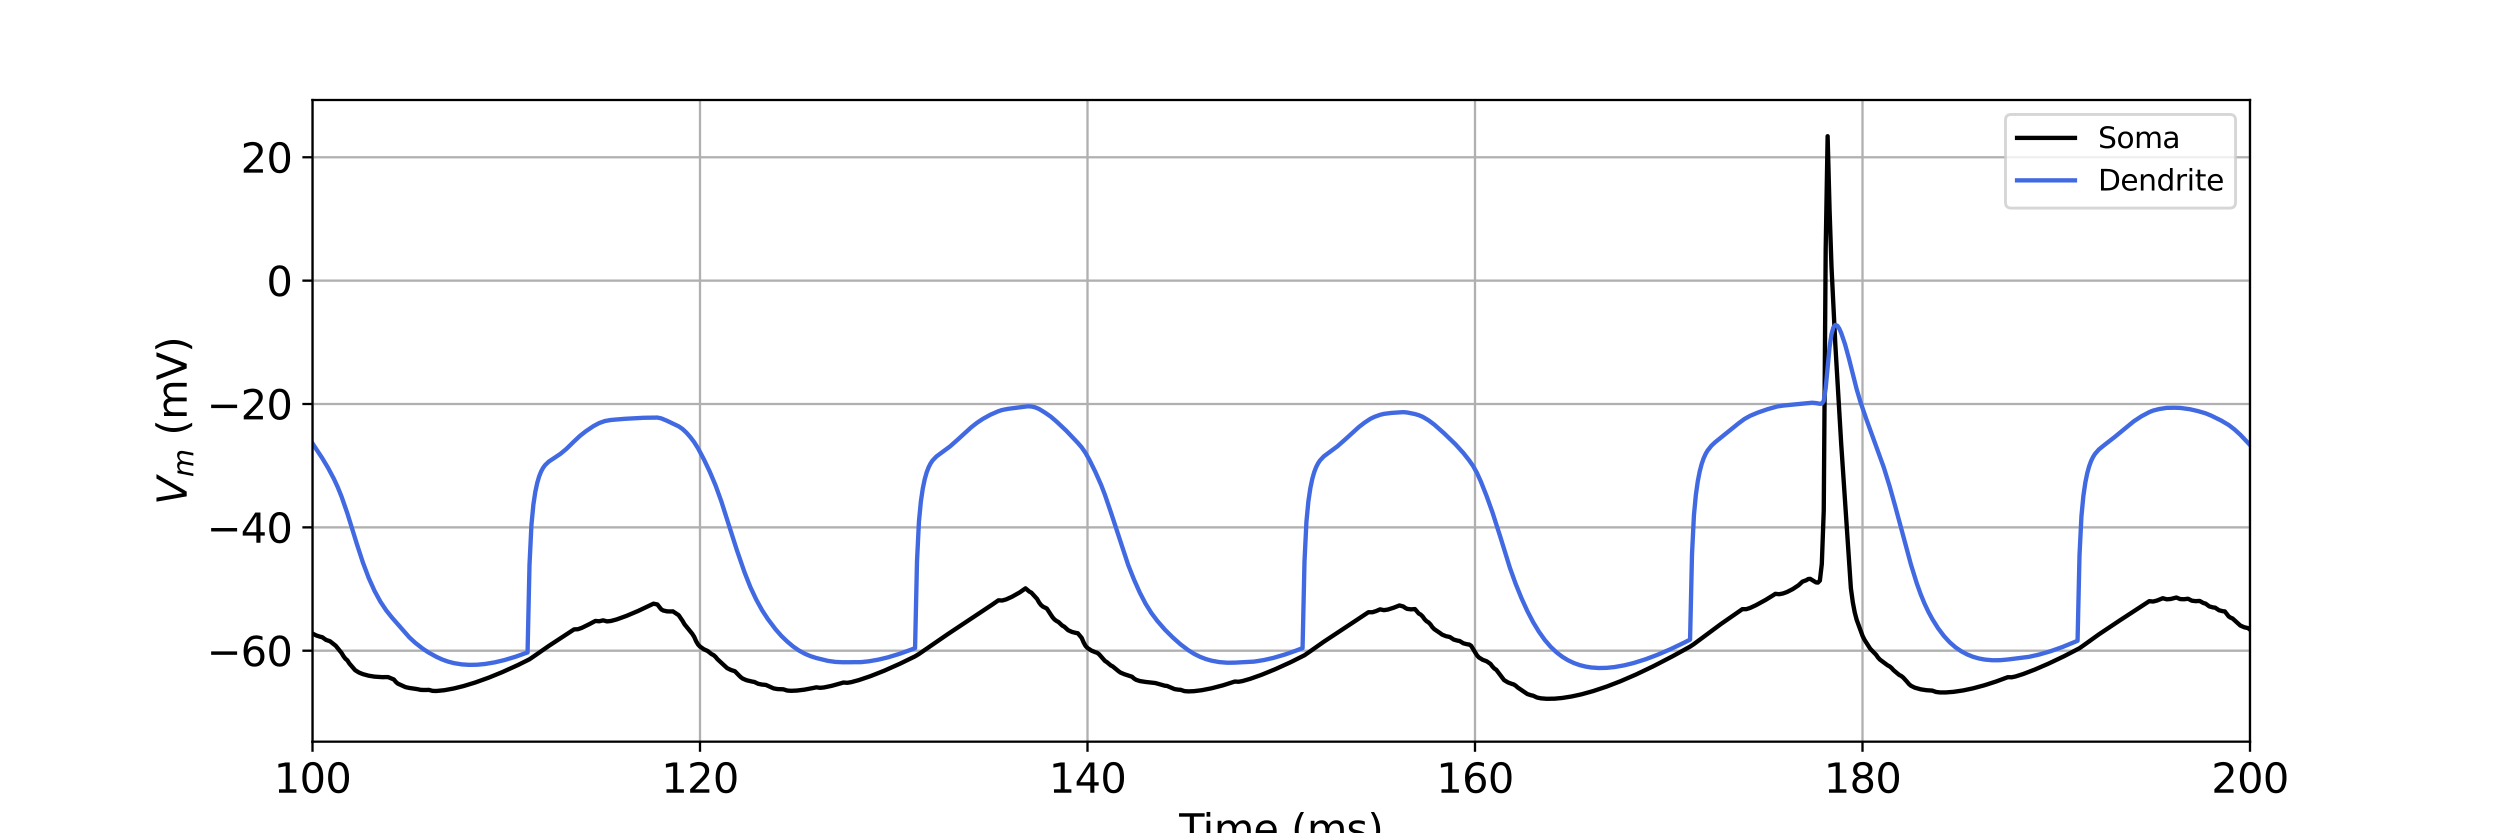 <?xml version="1.0" encoding="utf-8" standalone="no"?>
<!DOCTYPE svg PUBLIC "-//W3C//DTD SVG 1.1//EN"
  "http://www.w3.org/Graphics/SVG/1.1/DTD/svg11.dtd">
<svg xmlns:xlink="http://www.w3.org/1999/xlink" width="864pt" height="288pt" viewBox="0 0 864 288" xmlns="http://www.w3.org/2000/svg" version="1.1">
 <defs>
  <style type="text/css">*{stroke-linejoin: round; stroke-linecap: butt}</style>
 </defs>
 <g id="figure_1">
  <g id="patch_1">
   <path d="M 0 288 
L 864 288 
L 864 0 
L 0 0 
z
" style="fill: #ffffff"/>
  </g>
  <g id="axes_1">
   <g id="patch_2">
    <path d="M 108 256.32 
L 777.6 256.32 
L 777.6 34.56 
L 108 34.56 
z
" style="fill: #ffffff"/>
   </g>
   <g id="matplotlib.axis_1">
    <g id="xtick_1">
     <g id="line2d_1">
      <path d="M 108 256.32 
L 108 34.56 
" clip-path="url(#pc1a3ff5276)" style="fill: none; stroke: #b0b0b0; stroke-width: 0.8; stroke-linecap: square"/>
     </g>
     <g id="line2d_2">
      <defs>
       <path id="m0b91bf1555" d="M 0 0 
L 0 3.5 
" style="stroke: #000000; stroke-width: 0.8"/>
      </defs>
      <g>
       <use xlink:href="#m0b91bf1555" x="108" y="256.32" style="stroke: #000000; stroke-width: 0.8"/>
      </g>
     </g>
     <g id="text_1">
      <!-- 100 -->
      <g transform="translate(94.639 273.958) scale(0.14 -0.14)">
       <defs>
        <path id="DejaVuSans-31" d="M 794 531 
L 1825 531 
L 1825 4091 
L 703 3866 
L 703 4441 
L 1819 4666 
L 2450 4666 
L 2450 531 
L 3481 531 
L 3481 0 
L 794 0 
L 794 531 
z
" transform="scale(0.016)"/>
        <path id="DejaVuSans-30" d="M 2034 4250 
Q 1547 4250 1301 3770 
Q 1056 3291 1056 2328 
Q 1056 1369 1301 889 
Q 1547 409 2034 409 
Q 2525 409 2770 889 
Q 3016 1369 3016 2328 
Q 3016 3291 2770 3770 
Q 2525 4250 2034 4250 
z
M 2034 4750 
Q 2819 4750 3233 4129 
Q 3647 3509 3647 2328 
Q 3647 1150 3233 529 
Q 2819 -91 2034 -91 
Q 1250 -91 836 529 
Q 422 1150 422 2328 
Q 422 3509 836 4129 
Q 1250 4750 2034 4750 
z
" transform="scale(0.016)"/>
       </defs>
       <use xlink:href="#DejaVuSans-31"/>
       <use xlink:href="#DejaVuSans-30" x="63.623"/>
       <use xlink:href="#DejaVuSans-30" x="127.246"/>
      </g>
     </g>
    </g>
    <g id="xtick_2">
     <g id="line2d_3">
      <path d="M 241.92 256.32 
L 241.92 34.56 
" clip-path="url(#pc1a3ff5276)" style="fill: none; stroke: #b0b0b0; stroke-width: 0.8; stroke-linecap: square"/>
     </g>
     <g id="line2d_4">
      <g>
       <use xlink:href="#m0b91bf1555" x="241.92" y="256.32" style="stroke: #000000; stroke-width: 0.8"/>
      </g>
     </g>
     <g id="text_2">
      <!-- 120 -->
      <g transform="translate(228.559 273.958) scale(0.14 -0.14)">
       <defs>
        <path id="DejaVuSans-32" d="M 1228 531 
L 3431 531 
L 3431 0 
L 469 0 
L 469 531 
Q 828 903 1448 1529 
Q 2069 2156 2228 2338 
Q 2531 2678 2651 2914 
Q 2772 3150 2772 3378 
Q 2772 3750 2511 3984 
Q 2250 4219 1831 4219 
Q 1534 4219 1204 4116 
Q 875 4013 500 3803 
L 500 4441 
Q 881 4594 1212 4672 
Q 1544 4750 1819 4750 
Q 2544 4750 2975 4387 
Q 3406 4025 3406 3419 
Q 3406 3131 3298 2873 
Q 3191 2616 2906 2266 
Q 2828 2175 2409 1742 
Q 1991 1309 1228 531 
z
" transform="scale(0.016)"/>
       </defs>
       <use xlink:href="#DejaVuSans-31"/>
       <use xlink:href="#DejaVuSans-32" x="63.623"/>
       <use xlink:href="#DejaVuSans-30" x="127.246"/>
      </g>
     </g>
    </g>
    <g id="xtick_3">
     <g id="line2d_5">
      <path d="M 375.84 256.32 
L 375.84 34.56 
" clip-path="url(#pc1a3ff5276)" style="fill: none; stroke: #b0b0b0; stroke-width: 0.8; stroke-linecap: square"/>
     </g>
     <g id="line2d_6">
      <g>
       <use xlink:href="#m0b91bf1555" x="375.84" y="256.32" style="stroke: #000000; stroke-width: 0.8"/>
      </g>
     </g>
     <g id="text_3">
      <!-- 140 -->
      <g transform="translate(362.479 273.958) scale(0.14 -0.14)">
       <defs>
        <path id="DejaVuSans-34" d="M 2419 4116 
L 825 1625 
L 2419 1625 
L 2419 4116 
z
M 2253 4666 
L 3047 4666 
L 3047 1625 
L 3713 1625 
L 3713 1100 
L 3047 1100 
L 3047 0 
L 2419 0 
L 2419 1100 
L 313 1100 
L 313 1709 
L 2253 4666 
z
" transform="scale(0.016)"/>
       </defs>
       <use xlink:href="#DejaVuSans-31"/>
       <use xlink:href="#DejaVuSans-34" x="63.623"/>
       <use xlink:href="#DejaVuSans-30" x="127.246"/>
      </g>
     </g>
    </g>
    <g id="xtick_4">
     <g id="line2d_7">
      <path d="M 509.76 256.32 
L 509.76 34.56 
" clip-path="url(#pc1a3ff5276)" style="fill: none; stroke: #b0b0b0; stroke-width: 0.8; stroke-linecap: square"/>
     </g>
     <g id="line2d_8">
      <g>
       <use xlink:href="#m0b91bf1555" x="509.76" y="256.32" style="stroke: #000000; stroke-width: 0.8"/>
      </g>
     </g>
     <g id="text_4">
      <!-- 160 -->
      <g transform="translate(496.399 273.958) scale(0.14 -0.14)">
       <defs>
        <path id="DejaVuSans-36" d="M 2113 2584 
Q 1688 2584 1439 2293 
Q 1191 2003 1191 1497 
Q 1191 994 1439 701 
Q 1688 409 2113 409 
Q 2538 409 2786 701 
Q 3034 994 3034 1497 
Q 3034 2003 2786 2293 
Q 2538 2584 2113 2584 
z
M 3366 4563 
L 3366 3988 
Q 3128 4100 2886 4159 
Q 2644 4219 2406 4219 
Q 1781 4219 1451 3797 
Q 1122 3375 1075 2522 
Q 1259 2794 1537 2939 
Q 1816 3084 2150 3084 
Q 2853 3084 3261 2657 
Q 3669 2231 3669 1497 
Q 3669 778 3244 343 
Q 2819 -91 2113 -91 
Q 1303 -91 875 529 
Q 447 1150 447 2328 
Q 447 3434 972 4092 
Q 1497 4750 2381 4750 
Q 2619 4750 2861 4703 
Q 3103 4656 3366 4563 
z
" transform="scale(0.016)"/>
       </defs>
       <use xlink:href="#DejaVuSans-31"/>
       <use xlink:href="#DejaVuSans-36" x="63.623"/>
       <use xlink:href="#DejaVuSans-30" x="127.246"/>
      </g>
     </g>
    </g>
    <g id="xtick_5">
     <g id="line2d_9">
      <path d="M 643.68 256.32 
L 643.68 34.56 
" clip-path="url(#pc1a3ff5276)" style="fill: none; stroke: #b0b0b0; stroke-width: 0.8; stroke-linecap: square"/>
     </g>
     <g id="line2d_10">
      <g>
       <use xlink:href="#m0b91bf1555" x="643.68" y="256.32" style="stroke: #000000; stroke-width: 0.8"/>
      </g>
     </g>
     <g id="text_5">
      <!-- 180 -->
      <g transform="translate(630.319 273.958) scale(0.14 -0.14)">
       <defs>
        <path id="DejaVuSans-38" d="M 2034 2216 
Q 1584 2216 1326 1975 
Q 1069 1734 1069 1313 
Q 1069 891 1326 650 
Q 1584 409 2034 409 
Q 2484 409 2743 651 
Q 3003 894 3003 1313 
Q 3003 1734 2745 1975 
Q 2488 2216 2034 2216 
z
M 1403 2484 
Q 997 2584 770 2862 
Q 544 3141 544 3541 
Q 544 4100 942 4425 
Q 1341 4750 2034 4750 
Q 2731 4750 3128 4425 
Q 3525 4100 3525 3541 
Q 3525 3141 3298 2862 
Q 3072 2584 2669 2484 
Q 3125 2378 3379 2068 
Q 3634 1759 3634 1313 
Q 3634 634 3220 271 
Q 2806 -91 2034 -91 
Q 1263 -91 848 271 
Q 434 634 434 1313 
Q 434 1759 690 2068 
Q 947 2378 1403 2484 
z
M 1172 3481 
Q 1172 3119 1398 2916 
Q 1625 2713 2034 2713 
Q 2441 2713 2670 2916 
Q 2900 3119 2900 3481 
Q 2900 3844 2670 4047 
Q 2441 4250 2034 4250 
Q 1625 4250 1398 4047 
Q 1172 3844 1172 3481 
z
" transform="scale(0.016)"/>
       </defs>
       <use xlink:href="#DejaVuSans-31"/>
       <use xlink:href="#DejaVuSans-38" x="63.623"/>
       <use xlink:href="#DejaVuSans-30" x="127.246"/>
      </g>
     </g>
    </g>
    <g id="xtick_6">
     <g id="line2d_11">
      <path d="M 777.6 256.32 
L 777.6 34.56 
" clip-path="url(#pc1a3ff5276)" style="fill: none; stroke: #b0b0b0; stroke-width: 0.8; stroke-linecap: square"/>
     </g>
     <g id="line2d_12">
      <g>
       <use xlink:href="#m0b91bf1555" x="777.6" y="256.32" style="stroke: #000000; stroke-width: 0.8"/>
      </g>
     </g>
     <g id="text_6">
      <!-- 200 -->
      <g transform="translate(764.239 273.958) scale(0.14 -0.14)">
       <use xlink:href="#DejaVuSans-32"/>
       <use xlink:href="#DejaVuSans-30" x="63.623"/>
       <use xlink:href="#DejaVuSans-30" x="127.246"/>
      </g>
     </g>
    </g>
    <g id="text_7">
     <!-- Time (ms) -->
     <g transform="translate(407.521 291.507) scale(0.14 -0.14)">
      <defs>
       <path id="DejaVuSans-54" d="M -19 4666 
L 3928 4666 
L 3928 4134 
L 2272 4134 
L 2272 0 
L 1638 0 
L 1638 4134 
L -19 4134 
L -19 4666 
z
" transform="scale(0.016)"/>
       <path id="DejaVuSans-69" d="M 603 3500 
L 1178 3500 
L 1178 0 
L 603 0 
L 603 3500 
z
M 603 4863 
L 1178 4863 
L 1178 4134 
L 603 4134 
L 603 4863 
z
" transform="scale(0.016)"/>
       <path id="DejaVuSans-6d" d="M 3328 2828 
Q 3544 3216 3844 3400 
Q 4144 3584 4550 3584 
Q 5097 3584 5394 3201 
Q 5691 2819 5691 2113 
L 5691 0 
L 5113 0 
L 5113 2094 
Q 5113 2597 4934 2840 
Q 4756 3084 4391 3084 
Q 3944 3084 3684 2787 
Q 3425 2491 3425 1978 
L 3425 0 
L 2847 0 
L 2847 2094 
Q 2847 2600 2669 2842 
Q 2491 3084 2119 3084 
Q 1678 3084 1418 2786 
Q 1159 2488 1159 1978 
L 1159 0 
L 581 0 
L 581 3500 
L 1159 3500 
L 1159 2956 
Q 1356 3278 1631 3431 
Q 1906 3584 2284 3584 
Q 2666 3584 2933 3390 
Q 3200 3197 3328 2828 
z
" transform="scale(0.016)"/>
       <path id="DejaVuSans-65" d="M 3597 1894 
L 3597 1613 
L 953 1613 
Q 991 1019 1311 708 
Q 1631 397 2203 397 
Q 2534 397 2845 478 
Q 3156 559 3463 722 
L 3463 178 
Q 3153 47 2828 -22 
Q 2503 -91 2169 -91 
Q 1331 -91 842 396 
Q 353 884 353 1716 
Q 353 2575 817 3079 
Q 1281 3584 2069 3584 
Q 2775 3584 3186 3129 
Q 3597 2675 3597 1894 
z
M 3022 2063 
Q 3016 2534 2758 2815 
Q 2500 3097 2075 3097 
Q 1594 3097 1305 2825 
Q 1016 2553 972 2059 
L 3022 2063 
z
" transform="scale(0.016)"/>
       <path id="DejaVuSans-20" transform="scale(0.016)"/>
       <path id="DejaVuSans-28" d="M 1984 4856 
Q 1566 4138 1362 3434 
Q 1159 2731 1159 2009 
Q 1159 1288 1364 580 
Q 1569 -128 1984 -844 
L 1484 -844 
Q 1016 -109 783 600 
Q 550 1309 550 2009 
Q 550 2706 781 3412 
Q 1013 4119 1484 4856 
L 1984 4856 
z
" transform="scale(0.016)"/>
       <path id="DejaVuSans-73" d="M 2834 3397 
L 2834 2853 
Q 2591 2978 2328 3040 
Q 2066 3103 1784 3103 
Q 1356 3103 1142 2972 
Q 928 2841 928 2578 
Q 928 2378 1081 2264 
Q 1234 2150 1697 2047 
L 1894 2003 
Q 2506 1872 2764 1633 
Q 3022 1394 3022 966 
Q 3022 478 2636 193 
Q 2250 -91 1575 -91 
Q 1294 -91 989 -36 
Q 684 19 347 128 
L 347 722 
Q 666 556 975 473 
Q 1284 391 1588 391 
Q 1994 391 2212 530 
Q 2431 669 2431 922 
Q 2431 1156 2273 1281 
Q 2116 1406 1581 1522 
L 1381 1569 
Q 847 1681 609 1914 
Q 372 2147 372 2553 
Q 372 3047 722 3315 
Q 1072 3584 1716 3584 
Q 2034 3584 2315 3537 
Q 2597 3491 2834 3397 
z
" transform="scale(0.016)"/>
       <path id="DejaVuSans-29" d="M 513 4856 
L 1013 4856 
Q 1481 4119 1714 3412 
Q 1947 2706 1947 2009 
Q 1947 1309 1714 600 
Q 1481 -109 1013 -844 
L 513 -844 
Q 928 -128 1133 580 
Q 1338 1288 1338 2009 
Q 1338 2731 1133 3434 
Q 928 4138 513 4856 
z
" transform="scale(0.016)"/>
      </defs>
      <use xlink:href="#DejaVuSans-54"/>
      <use xlink:href="#DejaVuSans-69" x="57.959"/>
      <use xlink:href="#DejaVuSans-6d" x="85.742"/>
      <use xlink:href="#DejaVuSans-65" x="183.154"/>
      <use xlink:href="#DejaVuSans-20" x="244.678"/>
      <use xlink:href="#DejaVuSans-28" x="276.465"/>
      <use xlink:href="#DejaVuSans-6d" x="315.479"/>
      <use xlink:href="#DejaVuSans-73" x="412.891"/>
      <use xlink:href="#DejaVuSans-29" x="464.99"/>
     </g>
    </g>
   </g>
   <g id="matplotlib.axis_2">
    <g id="ytick_1">
     <g id="line2d_13">
      <path d="M 108 224.889 
L 777.6 224.889 
" clip-path="url(#pc1a3ff5276)" style="fill: none; stroke: #b0b0b0; stroke-width: 0.8; stroke-linecap: square"/>
     </g>
     <g id="line2d_14">
      <defs>
       <path id="m2676c51774" d="M 0 0 
L -3.5 0 
" style="stroke: #000000; stroke-width: 0.8"/>
      </defs>
      <g>
       <use xlink:href="#m2676c51774" x="108" y="224.889" style="stroke: #000000; stroke-width: 0.8"/>
      </g>
     </g>
     <g id="text_8">
      <!-- −60 -->
      <g transform="translate(71.453 230.208) scale(0.14 -0.14)">
       <defs>
        <path id="DejaVuSans-2212" d="M 678 2272 
L 4684 2272 
L 4684 1741 
L 678 1741 
L 678 2272 
z
" transform="scale(0.016)"/>
       </defs>
       <use xlink:href="#DejaVuSans-2212"/>
       <use xlink:href="#DejaVuSans-36" x="83.789"/>
       <use xlink:href="#DejaVuSans-30" x="147.412"/>
      </g>
     </g>
    </g>
    <g id="ytick_2">
     <g id="line2d_15">
      <path d="M 108 182.255 
L 777.6 182.255 
" clip-path="url(#pc1a3ff5276)" style="fill: none; stroke: #b0b0b0; stroke-width: 0.8; stroke-linecap: square"/>
     </g>
     <g id="line2d_16">
      <g>
       <use xlink:href="#m2676c51774" x="108" y="182.255" style="stroke: #000000; stroke-width: 0.8"/>
      </g>
     </g>
     <g id="text_9">
      <!-- −40 -->
      <g transform="translate(71.453 187.573) scale(0.14 -0.14)">
       <use xlink:href="#DejaVuSans-2212"/>
       <use xlink:href="#DejaVuSans-34" x="83.789"/>
       <use xlink:href="#DejaVuSans-30" x="147.412"/>
      </g>
     </g>
    </g>
    <g id="ytick_3">
     <g id="line2d_17">
      <path d="M 108 139.62 
L 777.6 139.62 
" clip-path="url(#pc1a3ff5276)" style="fill: none; stroke: #b0b0b0; stroke-width: 0.8; stroke-linecap: square"/>
     </g>
     <g id="line2d_18">
      <g>
       <use xlink:href="#m2676c51774" x="108" y="139.62" style="stroke: #000000; stroke-width: 0.8"/>
      </g>
     </g>
     <g id="text_10">
      <!-- −20 -->
      <g transform="translate(71.453 144.939) scale(0.14 -0.14)">
       <use xlink:href="#DejaVuSans-2212"/>
       <use xlink:href="#DejaVuSans-32" x="83.789"/>
       <use xlink:href="#DejaVuSans-30" x="147.412"/>
      </g>
     </g>
    </g>
    <g id="ytick_4">
     <g id="line2d_19">
      <path d="M 108 96.986 
L 777.6 96.986 
" clip-path="url(#pc1a3ff5276)" style="fill: none; stroke: #b0b0b0; stroke-width: 0.8; stroke-linecap: square"/>
     </g>
     <g id="line2d_20">
      <g>
       <use xlink:href="#m2676c51774" x="108" y="96.986" style="stroke: #000000; stroke-width: 0.8"/>
      </g>
     </g>
     <g id="text_11">
      <!-- 0 -->
      <g transform="translate(92.093 102.305) scale(0.14 -0.14)">
       <use xlink:href="#DejaVuSans-30"/>
      </g>
     </g>
    </g>
    <g id="ytick_5">
     <g id="line2d_21">
      <path d="M 108 54.352 
L 777.6 54.352 
" clip-path="url(#pc1a3ff5276)" style="fill: none; stroke: #b0b0b0; stroke-width: 0.8; stroke-linecap: square"/>
     </g>
     <g id="line2d_22">
      <g>
       <use xlink:href="#m2676c51774" x="108" y="54.352" style="stroke: #000000; stroke-width: 0.8"/>
      </g>
     </g>
     <g id="text_12">
      <!-- 20 -->
      <g transform="translate(83.185 59.671) scale(0.14 -0.14)">
       <use xlink:href="#DejaVuSans-32"/>
       <use xlink:href="#DejaVuSans-30" x="63.623"/>
      </g>
     </g>
    </g>
    <g id="text_13">
     <!-- $V_{m}$ (mV) -->
     <g transform="translate(64.542 174.49) rotate(-90) scale(0.14 -0.14)">
      <defs>
       <path id="DejaVuSans-Oblique-56" d="M 1319 0 
L 500 4666 
L 1119 4666 
L 1797 653 
L 4063 4666 
L 4750 4666 
L 2053 0 
L 1319 0 
z
" transform="scale(0.016)"/>
       <path id="DejaVuSans-Oblique-6d" d="M 5747 2113 
L 5338 0 
L 4763 0 
L 5166 2094 
Q 5191 2228 5203 2325 
Q 5216 2422 5216 2491 
Q 5216 2772 5059 2928 
Q 4903 3084 4622 3084 
Q 4203 3084 3875 2770 
Q 3547 2456 3450 1953 
L 3066 0 
L 2491 0 
L 2900 2094 
Q 2925 2209 2937 2307 
Q 2950 2406 2950 2484 
Q 2950 2769 2794 2926 
Q 2638 3084 2363 3084 
Q 1938 3084 1609 2770 
Q 1281 2456 1184 1953 
L 800 0 
L 225 0 
L 909 3500 
L 1484 3500 
L 1375 2956 
Q 1609 3263 1923 3423 
Q 2238 3584 2597 3584 
Q 2978 3584 3223 3384 
Q 3469 3184 3519 2828 
Q 3781 3197 4126 3390 
Q 4472 3584 4856 3584 
Q 5306 3584 5551 3325 
Q 5797 3066 5797 2591 
Q 5797 2488 5784 2364 
Q 5772 2241 5747 2113 
z
" transform="scale(0.016)"/>
       <path id="DejaVuSans-56" d="M 1831 0 
L 50 4666 
L 709 4666 
L 2188 738 
L 3669 4666 
L 4325 4666 
L 2547 0 
L 1831 0 
z
" transform="scale(0.016)"/>
      </defs>
      <use xlink:href="#DejaVuSans-Oblique-56" transform="translate(0 0.125)"/>
      <use xlink:href="#DejaVuSans-Oblique-6d" transform="translate(68.408 -16.281) scale(0.7)"/>
      <use xlink:href="#DejaVuSans-20" transform="translate(139.331 0.125)"/>
      <use xlink:href="#DejaVuSans-28" transform="translate(171.118 0.125)"/>
      <use xlink:href="#DejaVuSans-6d" transform="translate(210.132 0.125)"/>
      <use xlink:href="#DejaVuSans-56" transform="translate(307.544 0.125)"/>
      <use xlink:href="#DejaVuSans-29" transform="translate(375.952 0.125)"/>
     </g>
    </g>
   </g>
   <g id="line2d_23">
    <path d="M 108 218.966 
L 109.339 219.631 
L 110.678 220.057 
L 111.348 220.213 
L 112.687 221.156 
L 114.026 221.606 
L 116.035 223.179 
L 118.044 225.668 
L 118.714 226.793 
L 119.383 227.666 
L 120.053 228.225 
L 120.722 229.277 
L 122.731 231.617 
L 124.07 232.436 
L 125.41 232.979 
L 127.418 233.523 
L 129.427 233.846 
L 132.106 234.022 
L 134.114 234.001 
L 136.123 234.833 
L 136.793 235.662 
L 137.462 236.246 
L 140.141 237.469 
L 141.48 237.758 
L 144.158 238.153 
L 145.498 238.437 
L 147.506 238.453 
L 148.176 238.414 
L 149.515 238.77 
L 150.854 238.803 
L 153.533 238.54 
L 156.881 237.927 
L 160.229 237.096 
L 164.246 235.872 
L 168.934 234.188 
L 173.621 232.273 
L 178.978 229.847 
L 182.995 227.845 
L 185.004 226.47 
L 189.691 223.213 
L 198.396 217.514 
L 199.735 217.456 
L 201.074 216.981 
L 203.753 215.672 
L 205.762 214.594 
L 207.101 214.714 
L 208.44 214.39 
L 209.779 214.752 
L 211.118 214.612 
L 213.127 214.072 
L 216.475 212.863 
L 220.493 211.167 
L 225.85 208.628 
L 227.189 208.908 
L 228.528 210.601 
L 229.198 210.985 
L 230.537 211.29 
L 231.876 211.321 
L 232.546 211.28 
L 234.554 212.613 
L 235.894 214.585 
L 236.563 215.748 
L 239.242 219.036 
L 239.911 220.094 
L 240.581 221.617 
L 241.25 222.735 
L 241.92 223.451 
L 243.259 224.385 
L 244.598 225.002 
L 245.938 226.076 
L 246.607 226.405 
L 247.277 226.997 
L 247.946 227.809 
L 249.955 229.666 
L 251.294 230.898 
L 252.634 231.554 
L 253.973 231.976 
L 255.312 233.348 
L 255.982 234.011 
L 256.651 234.507 
L 257.99 235.086 
L 259.999 235.567 
L 260.669 235.669 
L 262.008 236.31 
L 263.347 236.587 
L 264.686 236.711 
L 267.365 237.906 
L 268.704 238.146 
L 270.713 238.221 
L 272.052 238.649 
L 273.391 238.746 
L 275.4 238.66 
L 278.078 238.335 
L 281.426 237.695 
L 282.096 237.541 
L 283.435 237.714 
L 284.774 237.58 
L 287.453 237.019 
L 290.801 236.088 
L 291.47 235.879 
L 292.81 235.977 
L 294.149 235.761 
L 296.827 235.038 
L 300.845 233.675 
L 305.532 231.822 
L 310.889 229.442 
L 316.246 226.838 
L 317.585 226.021 
L 327.629 219.108 
L 343.03 208.873 
L 345.038 207.477 
L 346.378 207.53 
L 347.717 207.158 
L 349.726 206.247 
L 352.404 204.737 
L 354.413 203.336 
L 355.752 204.461 
L 356.422 204.806 
L 358.43 207.005 
L 359.1 208.202 
L 359.77 209.086 
L 360.439 209.651 
L 361.778 210.302 
L 363.118 212.353 
L 363.787 213.362 
L 364.457 214.114 
L 365.126 214.604 
L 365.796 214.955 
L 367.135 216.21 
L 367.805 216.574 
L 369.144 217.797 
L 370.483 218.399 
L 371.822 218.737 
L 372.492 218.849 
L 373.831 220.461 
L 374.501 222.024 
L 375.17 223.224 
L 375.84 223.945 
L 377.179 224.83 
L 378.518 225.389 
L 379.188 225.599 
L 379.858 226.122 
L 381.866 228.415 
L 382.536 228.83 
L 383.875 229.963 
L 384.545 230.307 
L 386.554 231.958 
L 387.223 232.438 
L 388.562 233.006 
L 391.241 233.886 
L 391.91 234.492 
L 392.58 234.92 
L 393.919 235.366 
L 395.928 235.682 
L 399.276 236.055 
L 402.624 237 
L 403.294 237.051 
L 405.972 238.169 
L 407.311 238.361 
L 407.981 238.387 
L 409.32 238.839 
L 410.659 238.946 
L 412.668 238.863 
L 415.346 238.531 
L 418.694 237.879 
L 422.712 236.83 
L 426.73 235.548 
L 428.069 235.616 
L 429.408 235.372 
L 432.086 234.597 
L 436.104 233.167 
L 440.791 231.248 
L 446.148 228.807 
L 450.835 226.452 
L 452.844 225.064 
L 457.531 221.767 
L 468.245 214.689 
L 472.932 211.573 
L 474.271 211.596 
L 475.61 211.181 
L 476.95 210.595 
L 478.289 210.87 
L 479.628 210.666 
L 481.637 210.031 
L 483.646 209.242 
L 484.985 209.607 
L 485.654 210.086 
L 486.324 210.427 
L 487.663 210.594 
L 489.002 210.493 
L 490.342 212.052 
L 491.011 212.42 
L 491.681 213.081 
L 492.35 214.032 
L 493.02 214.697 
L 493.69 215.096 
L 494.359 215.791 
L 495.029 216.757 
L 495.698 217.445 
L 497.707 218.806 
L 498.377 219.312 
L 499.716 219.858 
L 501.055 220.149 
L 502.394 221.028 
L 503.734 221.409 
L 504.403 221.511 
L 505.742 222.329 
L 507.082 222.663 
L 507.751 222.747 
L 508.421 223.176 
L 510.43 226.472 
L 511.099 227.21 
L 512.438 228.04 
L 513.778 228.531 
L 515.117 229.448 
L 515.786 230.349 
L 516.456 231.054 
L 517.126 231.488 
L 519.804 235.037 
L 521.143 235.841 
L 522.482 236.35 
L 523.152 236.542 
L 523.822 236.969 
L 524.491 237.578 
L 526.5 238.95 
L 527.839 239.853 
L 529.178 240.294 
L 529.848 240.437 
L 531.187 241.062 
L 532.526 241.341 
L 534.535 241.501 
L 537.214 241.462 
L 539.892 241.218 
L 543.24 240.687 
L 546.588 239.949 
L 550.606 238.834 
L 555.293 237.268 
L 559.98 235.459 
L 565.337 233.142 
L 571.363 230.266 
L 578.059 226.795 
L 584.086 223.474 
L 585.425 222.581 
L 594.799 215.625 
L 602.165 210.522 
L 603.504 210.529 
L 604.843 210.099 
L 606.852 209.164 
L 610.2 207.33 
L 612.878 205.676 
L 613.548 205.23 
L 614.887 205.358 
L 616.226 205.097 
L 617.566 204.611 
L 619.574 203.59 
L 621.583 202.255 
L 622.922 201.016 
L 624.262 200.517 
L 624.931 200.11 
L 625.601 200.048 
L 627.61 201.273 
L 628.279 201.339 
L 628.949 200.649 
L 629.618 194.912 
L 630.288 176.461 
L 630.958 86.034 
L 631.627 47.075 
L 632.297 72.457 
L 632.966 92.243 
L 634.306 119.388 
L 636.314 153.356 
L 639.662 203.278 
L 640.332 208.166 
L 641.002 211.69 
L 641.671 214.223 
L 643.68 219.711 
L 644.35 221.085 
L 646.358 224.214 
L 648.367 226.279 
L 649.037 227.243 
L 649.706 227.957 
L 652.385 229.955 
L 653.054 230.3 
L 653.724 230.864 
L 654.394 231.612 
L 656.402 233.286 
L 657.072 233.619 
L 657.742 234.152 
L 659.081 235.624 
L 659.75 236.43 
L 660.42 236.997 
L 661.759 237.661 
L 663.768 238.227 
L 665.777 238.535 
L 667.786 238.671 
L 669.125 239.146 
L 670.464 239.298 
L 672.473 239.303 
L 675.151 239.099 
L 678.499 238.604 
L 681.847 237.897 
L 685.865 236.815 
L 689.882 235.518 
L 693.9 234.036 
L 695.239 234.07 
L 696.578 233.785 
L 699.257 232.927 
L 703.274 231.384 
L 707.962 229.353 
L 713.318 226.805 
L 718.675 224.025 
L 720.684 222.605 
L 725.371 219.237 
L 732.737 214.325 
L 742.781 207.768 
L 744.12 207.882 
L 745.459 207.551 
L 747.468 206.746 
L 748.807 207.119 
L 750.146 207.021 
L 752.155 206.506 
L 753.494 207.047 
L 754.834 207.1 
L 756.173 206.92 
L 757.512 207.601 
L 758.851 207.762 
L 760.19 207.68 
L 761.53 208.428 
L 762.199 208.583 
L 763.538 209.571 
L 764.878 209.937 
L 765.547 210.003 
L 766.886 210.905 
L 768.226 211.239 
L 768.895 211.301 
L 770.234 213.037 
L 770.904 213.475 
L 771.574 213.75 
L 774.252 216.18 
L 775.591 216.775 
L 776.93 217.083 
L 777.6 217.598 
L 777.6 217.598 
" clip-path="url(#pc1a3ff5276)" style="fill: none; stroke: #000000; stroke-width: 1.5; stroke-linecap: square"/>
   </g>
   <g id="line2d_24">
    <path d="M 108 153.258 
L 111.348 158.309 
L 113.357 161.657 
L 115.366 165.439 
L 116.705 168.327 
L 118.044 171.648 
L 120.053 177.435 
L 123.401 188.228 
L 125.41 194.386 
L 127.418 199.722 
L 129.427 204.192 
L 131.436 207.883 
L 133.445 210.91 
L 135.454 213.424 
L 141.48 220.285 
L 143.489 222.133 
L 146.167 224.227 
L 148.176 225.535 
L 150.854 227.02 
L 152.863 227.94 
L 154.872 228.653 
L 156.881 229.175 
L 159.559 229.609 
L 162.238 229.781 
L 164.916 229.727 
L 167.594 229.475 
L 170.942 228.919 
L 174.29 228.131 
L 178.308 226.924 
L 182.326 225.476 
L 182.995 195.189 
L 183.665 181.402 
L 184.334 174.419 
L 185.004 169.982 
L 185.674 166.869 
L 186.343 164.608 
L 187.013 162.943 
L 187.682 161.707 
L 188.352 160.779 
L 189.691 159.498 
L 191.7 158.177 
L 193.709 156.829 
L 195.718 155.164 
L 198.396 152.545 
L 200.405 150.667 
L 202.414 149.076 
L 205.092 147.271 
L 207.101 146.196 
L 209.11 145.496 
L 211.118 145.146 
L 215.806 144.749 
L 222.502 144.383 
L 227.189 144.313 
L 228.528 144.593 
L 230.537 145.431 
L 234.554 147.353 
L 235.894 148.275 
L 237.233 149.528 
L 238.572 151.053 
L 239.911 152.813 
L 241.25 154.942 
L 243.259 158.74 
L 245.268 162.952 
L 247.277 167.71 
L 249.286 173.255 
L 251.964 181.686 
L 254.642 190.074 
L 257.321 197.824 
L 259.33 202.905 
L 261.338 207.184 
L 263.347 210.844 
L 265.356 213.935 
L 268.034 217.488 
L 270.043 219.773 
L 272.052 221.704 
L 274.061 223.392 
L 276.07 224.788 
L 278.078 225.9 
L 280.087 226.762 
L 282.096 227.404 
L 286.114 228.392 
L 288.792 228.764 
L 291.47 228.879 
L 297.497 228.834 
L 300.175 228.559 
L 303.523 227.981 
L 306.871 227.18 
L 310.889 225.965 
L 314.906 224.512 
L 316.246 223.981 
L 316.915 193.982 
L 317.585 180.286 
L 318.254 173.284 
L 318.924 168.774 
L 319.594 165.576 
L 320.263 163.231 
L 320.933 161.487 
L 321.602 160.176 
L 322.272 159.176 
L 323.611 157.766 
L 325.62 156.282 
L 328.298 154.307 
L 330.977 151.937 
L 335.664 147.664 
L 337.673 146.1 
L 339.682 144.758 
L 342.36 143.289 
L 345.038 142.119 
L 346.378 141.686 
L 348.386 141.297 
L 355.082 140.428 
L 356.422 140.479 
L 357.761 140.782 
L 359.1 141.339 
L 361.109 142.574 
L 363.118 143.961 
L 365.126 145.682 
L 368.474 148.83 
L 372.492 153.059 
L 373.831 154.61 
L 375.17 156.561 
L 376.51 158.953 
L 378.518 163.011 
L 380.527 167.532 
L 381.866 171.025 
L 383.875 176.912 
L 389.902 195.243 
L 391.91 200.301 
L 393.919 204.816 
L 395.928 208.68 
L 397.937 211.884 
L 399.946 214.556 
L 402.624 217.642 
L 405.302 220.299 
L 407.981 222.674 
L 410.659 224.698 
L 412.668 225.96 
L 414.677 226.969 
L 416.686 227.749 
L 418.694 228.325 
L 421.373 228.817 
L 424.051 229.033 
L 426.73 229.011 
L 433.426 228.649 
L 436.774 228.119 
L 440.122 227.357 
L 444.139 226.181 
L 448.157 224.762 
L 450.166 223.973 
L 450.835 193.973 
L 451.505 180.274 
L 452.174 173.268 
L 452.844 168.753 
L 453.514 165.549 
L 454.183 163.197 
L 454.853 161.448 
L 455.522 160.132 
L 456.192 159.127 
L 457.531 157.709 
L 459.54 156.217 
L 462.218 154.238 
L 464.897 151.873 
L 469.584 147.615 
L 471.593 146.059 
L 473.602 144.74 
L 474.941 144.088 
L 476.95 143.365 
L 478.289 143.032 
L 480.967 142.698 
L 484.985 142.435 
L 486.324 142.557 
L 489.002 143.098 
L 490.342 143.492 
L 491.681 144.059 
L 493.69 145.251 
L 495.698 146.752 
L 499.046 149.716 
L 503.064 153.601 
L 505.742 156.562 
L 507.751 159.114 
L 509.09 161.034 
L 510.43 163.439 
L 511.769 166.388 
L 513.778 171.454 
L 515.786 177.059 
L 518.465 185.399 
L 521.813 196.204 
L 523.822 201.81 
L 525.83 206.743 
L 527.839 211.158 
L 529.848 215.02 
L 531.857 218.334 
L 533.866 221.158 
L 535.874 223.497 
L 537.883 225.408 
L 539.892 226.951 
L 541.901 228.18 
L 543.91 229.135 
L 545.918 229.851 
L 547.927 230.359 
L 549.936 230.684 
L 552.614 230.869 
L 555.293 230.808 
L 557.971 230.536 
L 561.319 229.944 
L 564.667 229.113 
L 568.685 227.851 
L 572.702 226.344 
L 577.39 224.328 
L 582.077 222.079 
L 584.086 221.054 
L 584.755 191.58 
L 585.425 178.044 
L 586.094 170.961 
L 586.764 166.266 
L 587.434 162.865 
L 588.103 160.324 
L 588.773 158.395 
L 589.442 156.91 
L 590.112 155.749 
L 591.451 154.051 
L 592.79 152.803 
L 600.826 146.322 
L 602.834 144.837 
L 604.843 143.712 
L 607.522 142.58 
L 610.87 141.424 
L 614.218 140.47 
L 616.226 140.17 
L 623.592 139.443 
L 626.27 139.182 
L 627.61 139.305 
L 628.949 139.546 
L 629.618 139.458 
L 630.288 138.589 
L 630.958 134.133 
L 632.297 119.974 
L 632.966 115.49 
L 633.636 113.107 
L 634.306 112.297 
L 634.975 112.572 
L 635.645 113.57 
L 636.314 115.07 
L 637.654 119.022 
L 638.993 123.925 
L 641.671 134.548 
L 643.01 139.032 
L 645.019 144.91 
L 651.046 161.567 
L 653.054 168.058 
L 655.063 175.238 
L 660.42 195.095 
L 662.429 201.58 
L 663.768 205.315 
L 665.107 208.585 
L 666.446 211.434 
L 667.786 213.91 
L 669.794 217.109 
L 671.803 219.787 
L 673.812 221.966 
L 675.821 223.714 
L 677.83 225.097 
L 679.838 226.17 
L 681.847 226.978 
L 683.856 227.558 
L 685.865 227.938 
L 688.543 228.18 
L 691.222 228.161 
L 693.9 227.921 
L 701.266 226.996 
L 704.614 226.243 
L 708.631 225.073 
L 712.649 223.656 
L 717.336 221.738 
L 718.006 221.443 
L 718.675 191.929 
L 719.345 178.402 
L 720.014 171.388 
L 720.684 166.804 
L 721.354 163.527 
L 722.023 161.111 
L 722.693 159.301 
L 723.362 157.927 
L 724.032 156.865 
L 725.371 155.337 
L 727.38 153.706 
L 730.728 151.111 
L 737.424 145.612 
L 740.102 143.854 
L 742.781 142.432 
L 744.12 141.899 
L 746.129 141.38 
L 748.807 140.956 
L 751.486 140.906 
L 753.494 140.977 
L 756.842 141.431 
L 759.521 142.054 
L 762.199 142.823 
L 764.208 143.65 
L 767.556 145.297 
L 770.234 146.87 
L 772.243 148.415 
L 774.252 150.251 
L 777.6 153.776 
L 777.6 153.776 
" clip-path="url(#pc1a3ff5276)" style="fill: none; stroke: #4169e1; stroke-width: 1.5; stroke-linecap: square"/>
   </g>
   <g id="patch_3">
    <path d="M 108 256.32 
L 108 34.56 
" style="fill: none; stroke: #000000; stroke-width: 0.8; stroke-linejoin: miter; stroke-linecap: square"/>
   </g>
   <g id="patch_4">
    <path d="M 777.6 256.32 
L 777.6 34.56 
" style="fill: none; stroke: #000000; stroke-width: 0.8; stroke-linejoin: miter; stroke-linecap: square"/>
   </g>
   <g id="patch_5">
    <path d="M 108 256.32 
L 777.6 256.32 
" style="fill: none; stroke: #000000; stroke-width: 0.8; stroke-linejoin: miter; stroke-linecap: square"/>
   </g>
   <g id="patch_6">
    <path d="M 108 34.56 
L 777.6 34.56 
" style="fill: none; stroke: #000000; stroke-width: 0.8; stroke-linejoin: miter; stroke-linecap: square"/>
   </g>
   <g id="legend_1">
    <g id="patch_7">
     <path d="M 695.098 71.916 
L 770.6 71.916 
Q 772.6 71.916 772.6 69.916 
L 772.6 41.56 
Q 772.6 39.56 770.6 39.56 
L 695.098 39.56 
Q 693.098 39.56 693.098 41.56 
L 693.098 69.916 
Q 693.098 71.916 695.098 71.916 
z
" style="fill: #ffffff; opacity: 0.8; stroke: #cccccc; stroke-linejoin: miter"/>
    </g>
    <g id="line2d_25">
     <path d="M 697.098 47.658 
L 707.098 47.658 
L 717.098 47.658 
" style="fill: none; stroke: #000000; stroke-width: 1.5; stroke-linecap: square"/>
    </g>
    <g id="text_14">
     <!-- Soma -->
     <g transform="translate(725.098 51.158) scale(0.1 -0.1)">
      <defs>
       <path id="DejaVuSans-53" d="M 3425 4513 
L 3425 3897 
Q 3066 4069 2747 4153 
Q 2428 4238 2131 4238 
Q 1616 4238 1336 4038 
Q 1056 3838 1056 3469 
Q 1056 3159 1242 3001 
Q 1428 2844 1947 2747 
L 2328 2669 
Q 3034 2534 3370 2195 
Q 3706 1856 3706 1288 
Q 3706 609 3251 259 
Q 2797 -91 1919 -91 
Q 1588 -91 1214 -16 
Q 841 59 441 206 
L 441 856 
Q 825 641 1194 531 
Q 1563 422 1919 422 
Q 2459 422 2753 634 
Q 3047 847 3047 1241 
Q 3047 1584 2836 1778 
Q 2625 1972 2144 2069 
L 1759 2144 
Q 1053 2284 737 2584 
Q 422 2884 422 3419 
Q 422 4038 858 4394 
Q 1294 4750 2059 4750 
Q 2388 4750 2728 4690 
Q 3069 4631 3425 4513 
z
" transform="scale(0.016)"/>
       <path id="DejaVuSans-6f" d="M 1959 3097 
Q 1497 3097 1228 2736 
Q 959 2375 959 1747 
Q 959 1119 1226 758 
Q 1494 397 1959 397 
Q 2419 397 2687 759 
Q 2956 1122 2956 1747 
Q 2956 2369 2687 2733 
Q 2419 3097 1959 3097 
z
M 1959 3584 
Q 2709 3584 3137 3096 
Q 3566 2609 3566 1747 
Q 3566 888 3137 398 
Q 2709 -91 1959 -91 
Q 1206 -91 779 398 
Q 353 888 353 1747 
Q 353 2609 779 3096 
Q 1206 3584 1959 3584 
z
" transform="scale(0.016)"/>
       <path id="DejaVuSans-61" d="M 2194 1759 
Q 1497 1759 1228 1600 
Q 959 1441 959 1056 
Q 959 750 1161 570 
Q 1363 391 1709 391 
Q 2188 391 2477 730 
Q 2766 1069 2766 1631 
L 2766 1759 
L 2194 1759 
z
M 3341 1997 
L 3341 0 
L 2766 0 
L 2766 531 
Q 2569 213 2275 61 
Q 1981 -91 1556 -91 
Q 1019 -91 701 211 
Q 384 513 384 1019 
Q 384 1609 779 1909 
Q 1175 2209 1959 2209 
L 2766 2209 
L 2766 2266 
Q 2766 2663 2505 2880 
Q 2244 3097 1772 3097 
Q 1472 3097 1187 3025 
Q 903 2953 641 2809 
L 641 3341 
Q 956 3463 1253 3523 
Q 1550 3584 1831 3584 
Q 2591 3584 2966 3190 
Q 3341 2797 3341 1997 
z
" transform="scale(0.016)"/>
      </defs>
      <use xlink:href="#DejaVuSans-53"/>
      <use xlink:href="#DejaVuSans-6f" x="63.477"/>
      <use xlink:href="#DejaVuSans-6d" x="124.658"/>
      <use xlink:href="#DejaVuSans-61" x="222.07"/>
     </g>
    </g>
    <g id="line2d_26">
     <path d="M 697.098 62.337 
L 707.098 62.337 
L 717.098 62.337 
" style="fill: none; stroke: #4169e1; stroke-width: 1.5; stroke-linecap: square"/>
    </g>
    <g id="text_15">
     <!-- Dendrite -->
     <g transform="translate(725.098 65.837) scale(0.1 -0.1)">
      <defs>
       <path id="DejaVuSans-44" d="M 1259 4147 
L 1259 519 
L 2022 519 
Q 2988 519 3436 956 
Q 3884 1394 3884 2338 
Q 3884 3275 3436 3711 
Q 2988 4147 2022 4147 
L 1259 4147 
z
M 628 4666 
L 1925 4666 
Q 3281 4666 3915 4102 
Q 4550 3538 4550 2338 
Q 4550 1131 3912 565 
Q 3275 0 1925 0 
L 628 0 
L 628 4666 
z
" transform="scale(0.016)"/>
       <path id="DejaVuSans-6e" d="M 3513 2113 
L 3513 0 
L 2938 0 
L 2938 2094 
Q 2938 2591 2744 2837 
Q 2550 3084 2163 3084 
Q 1697 3084 1428 2787 
Q 1159 2491 1159 1978 
L 1159 0 
L 581 0 
L 581 3500 
L 1159 3500 
L 1159 2956 
Q 1366 3272 1645 3428 
Q 1925 3584 2291 3584 
Q 2894 3584 3203 3211 
Q 3513 2838 3513 2113 
z
" transform="scale(0.016)"/>
       <path id="DejaVuSans-64" d="M 2906 2969 
L 2906 4863 
L 3481 4863 
L 3481 0 
L 2906 0 
L 2906 525 
Q 2725 213 2448 61 
Q 2172 -91 1784 -91 
Q 1150 -91 751 415 
Q 353 922 353 1747 
Q 353 2572 751 3078 
Q 1150 3584 1784 3584 
Q 2172 3584 2448 3432 
Q 2725 3281 2906 2969 
z
M 947 1747 
Q 947 1113 1208 752 
Q 1469 391 1925 391 
Q 2381 391 2643 752 
Q 2906 1113 2906 1747 
Q 2906 2381 2643 2742 
Q 2381 3103 1925 3103 
Q 1469 3103 1208 2742 
Q 947 2381 947 1747 
z
" transform="scale(0.016)"/>
       <path id="DejaVuSans-72" d="M 2631 2963 
Q 2534 3019 2420 3045 
Q 2306 3072 2169 3072 
Q 1681 3072 1420 2755 
Q 1159 2438 1159 1844 
L 1159 0 
L 581 0 
L 581 3500 
L 1159 3500 
L 1159 2956 
Q 1341 3275 1631 3429 
Q 1922 3584 2338 3584 
Q 2397 3584 2469 3576 
Q 2541 3569 2628 3553 
L 2631 2963 
z
" transform="scale(0.016)"/>
       <path id="DejaVuSans-74" d="M 1172 4494 
L 1172 3500 
L 2356 3500 
L 2356 3053 
L 1172 3053 
L 1172 1153 
Q 1172 725 1289 603 
Q 1406 481 1766 481 
L 2356 481 
L 2356 0 
L 1766 0 
Q 1100 0 847 248 
Q 594 497 594 1153 
L 594 3053 
L 172 3053 
L 172 3500 
L 594 3500 
L 594 4494 
L 1172 4494 
z
" transform="scale(0.016)"/>
      </defs>
      <use xlink:href="#DejaVuSans-44"/>
      <use xlink:href="#DejaVuSans-65" x="77.002"/>
      <use xlink:href="#DejaVuSans-6e" x="138.525"/>
      <use xlink:href="#DejaVuSans-64" x="201.904"/>
      <use xlink:href="#DejaVuSans-72" x="265.381"/>
      <use xlink:href="#DejaVuSans-69" x="306.494"/>
      <use xlink:href="#DejaVuSans-74" x="334.277"/>
      <use xlink:href="#DejaVuSans-65" x="373.486"/>
     </g>
    </g>
   </g>
  </g>
 </g>
 <defs>
  <clipPath id="pc1a3ff5276">
   <rect x="108" y="34.56" width="669.6" height="221.76"/>
  </clipPath>
 </defs>
</svg>
